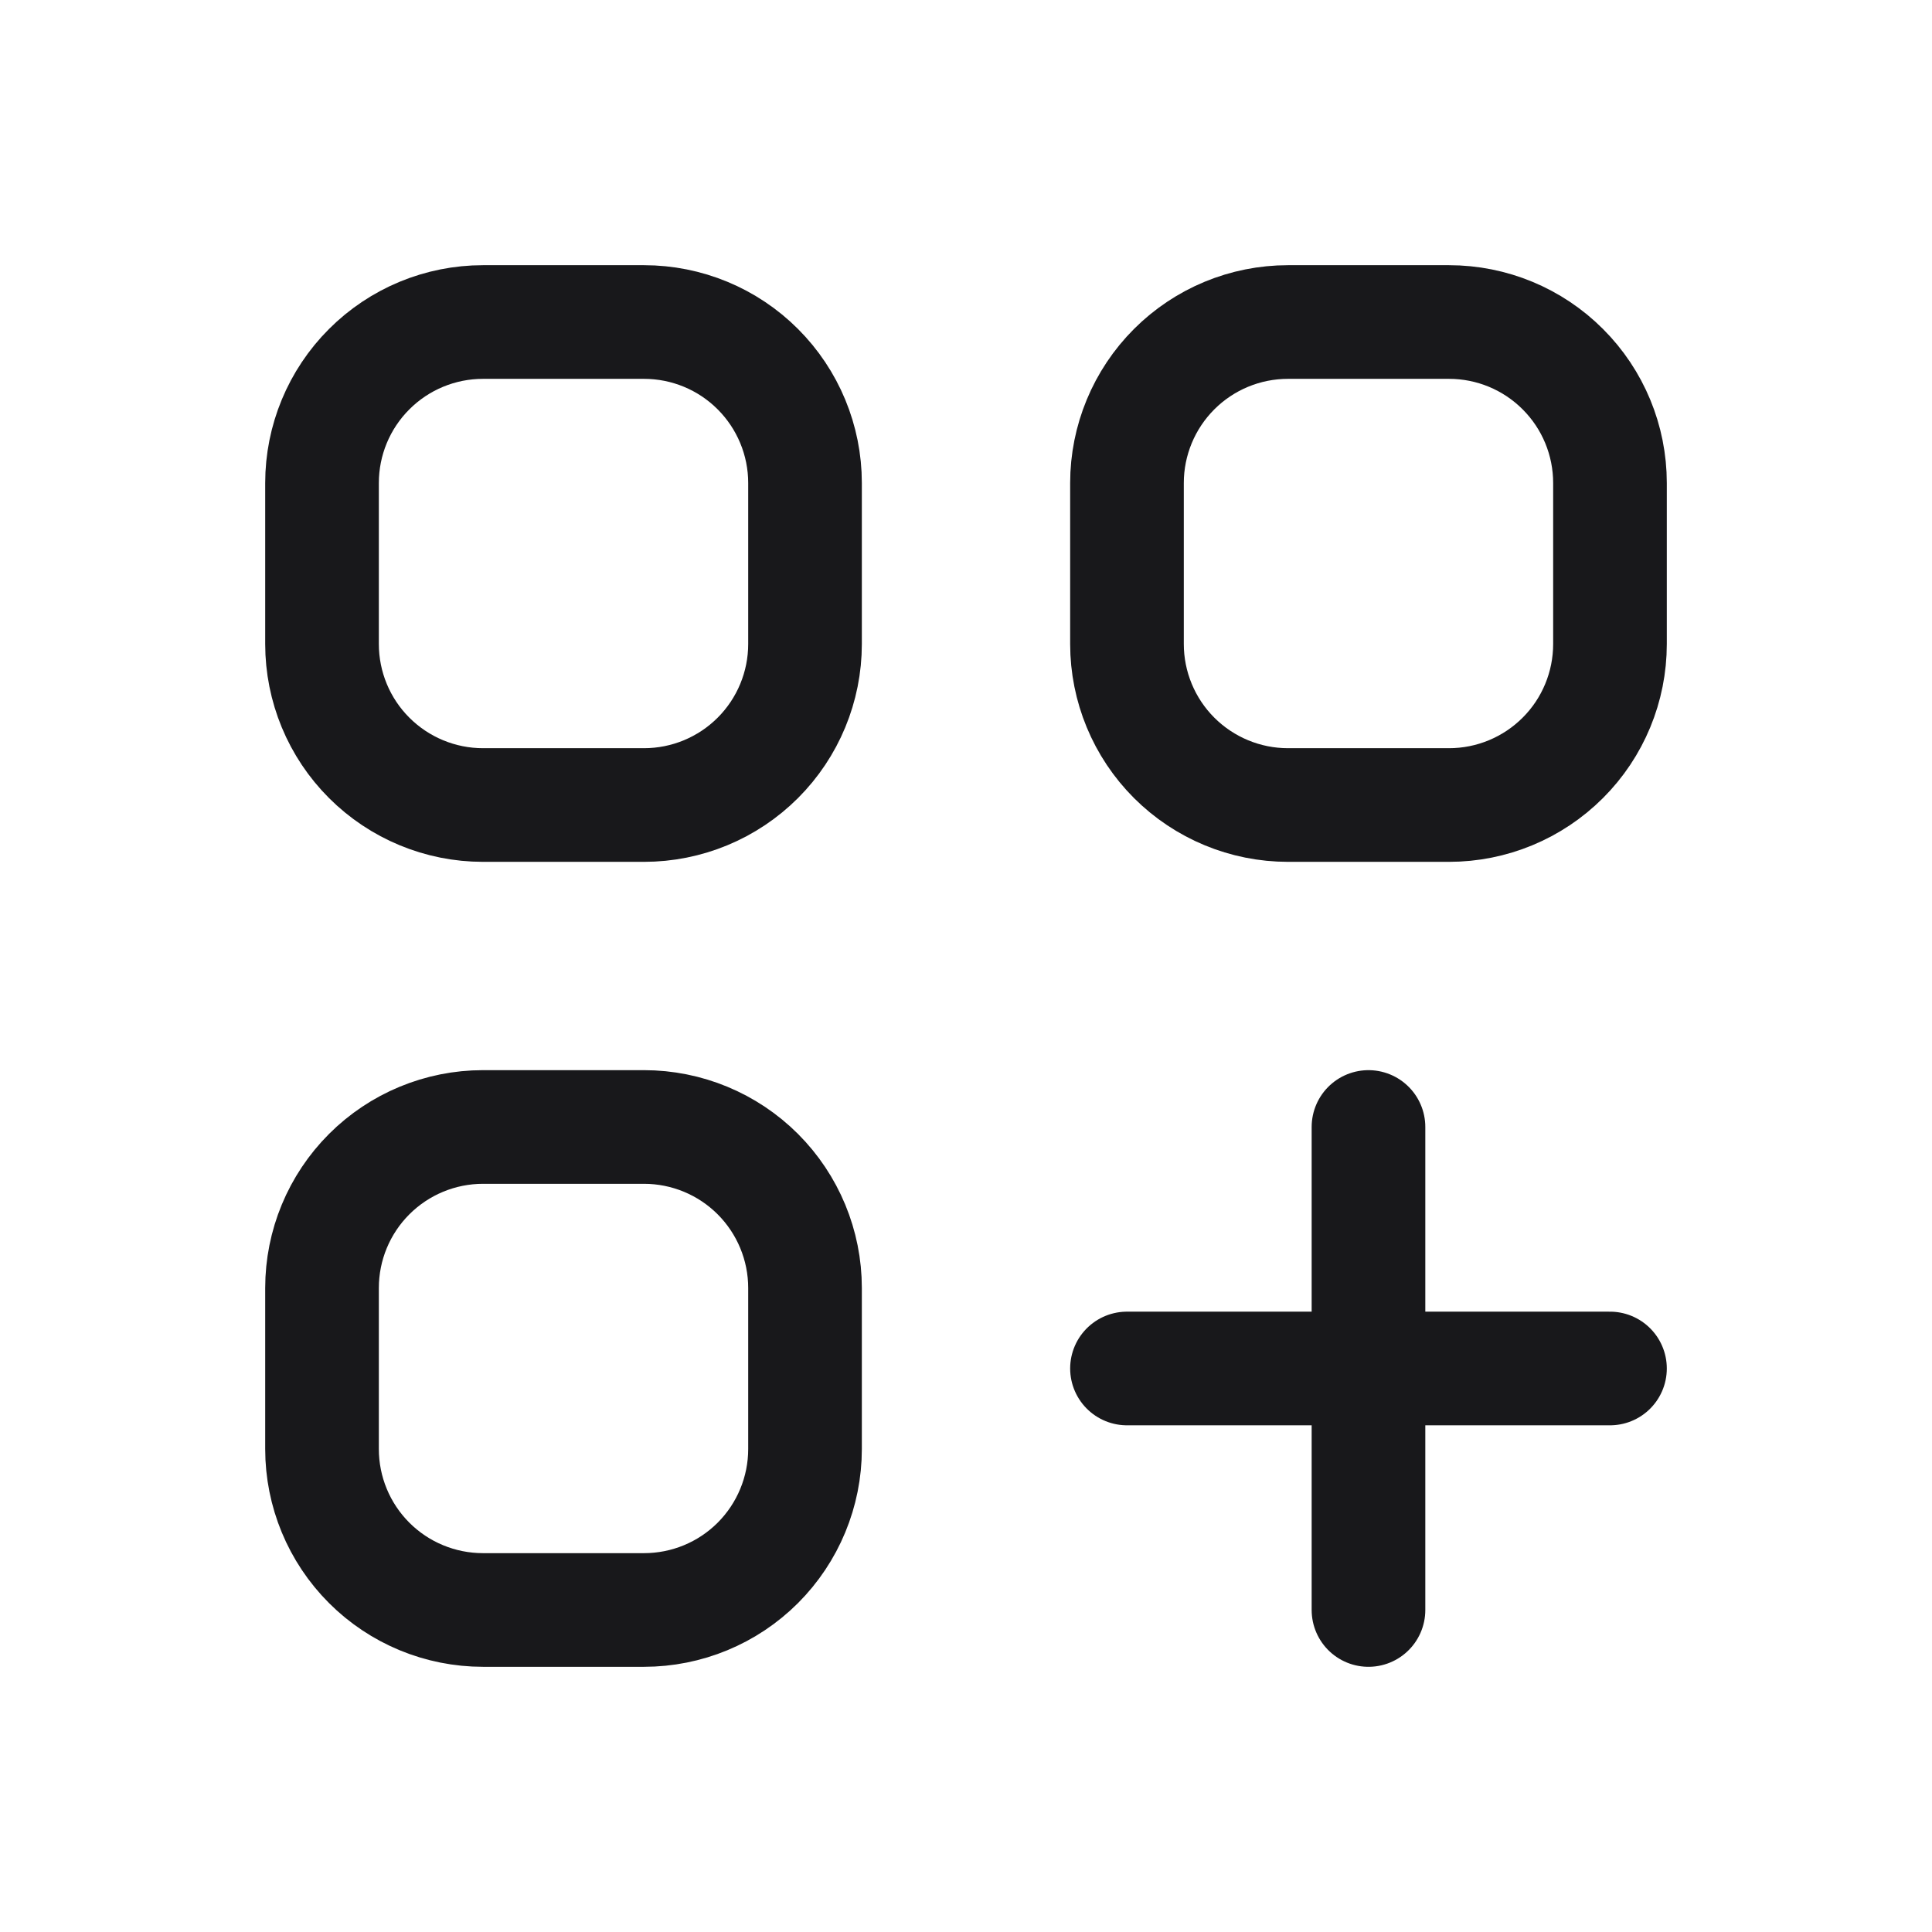 <svg width="34" height="34" viewBox="0 0 34 34" fill="none" xmlns="http://www.w3.org/2000/svg">
<path d="M24.083 19.833V28.333M19.833 24.083H28.333M8.5 14.167H11.333C12.085 14.167 12.806 13.868 13.337 13.337C13.868 12.806 14.167 12.085 14.167 11.333V8.5C14.167 7.749 13.868 7.028 13.337 6.497C12.806 5.965 12.085 5.667 11.333 5.667H8.5C7.749 5.667 7.028 5.965 6.497 6.497C5.965 7.028 5.667 7.749 5.667 8.5V11.333C5.667 12.085 5.965 12.806 6.497 13.337C7.028 13.868 7.749 14.167 8.5 14.167ZM22.667 14.167H25.5C26.252 14.167 26.972 13.868 27.503 13.337C28.035 12.806 28.333 12.085 28.333 11.333V8.5C28.333 7.749 28.035 7.028 27.503 6.497C26.972 5.965 26.252 5.667 25.5 5.667H22.667C21.915 5.667 21.195 5.965 20.663 6.497C20.132 7.028 19.833 7.749 19.833 8.5V11.333C19.833 12.085 20.132 12.806 20.663 13.337C21.195 13.868 21.915 14.167 22.667 14.167ZM8.5 28.333H11.333C12.085 28.333 12.806 28.035 13.337 27.504C13.868 26.972 14.167 26.252 14.167 25.5V22.667C14.167 21.915 13.868 21.195 13.337 20.663C12.806 20.132 12.085 19.833 11.333 19.833H8.5C7.749 19.833 7.028 20.132 6.497 20.663C5.965 21.195 5.667 21.915 5.667 22.667V25.5C5.667 26.252 5.965 26.972 6.497 27.504C7.028 28.035 7.749 28.333 8.5 28.333Z" stroke="#18181B" stroke-width="2" stroke-linecap="round" stroke-linejoin="round"/>
</svg>
